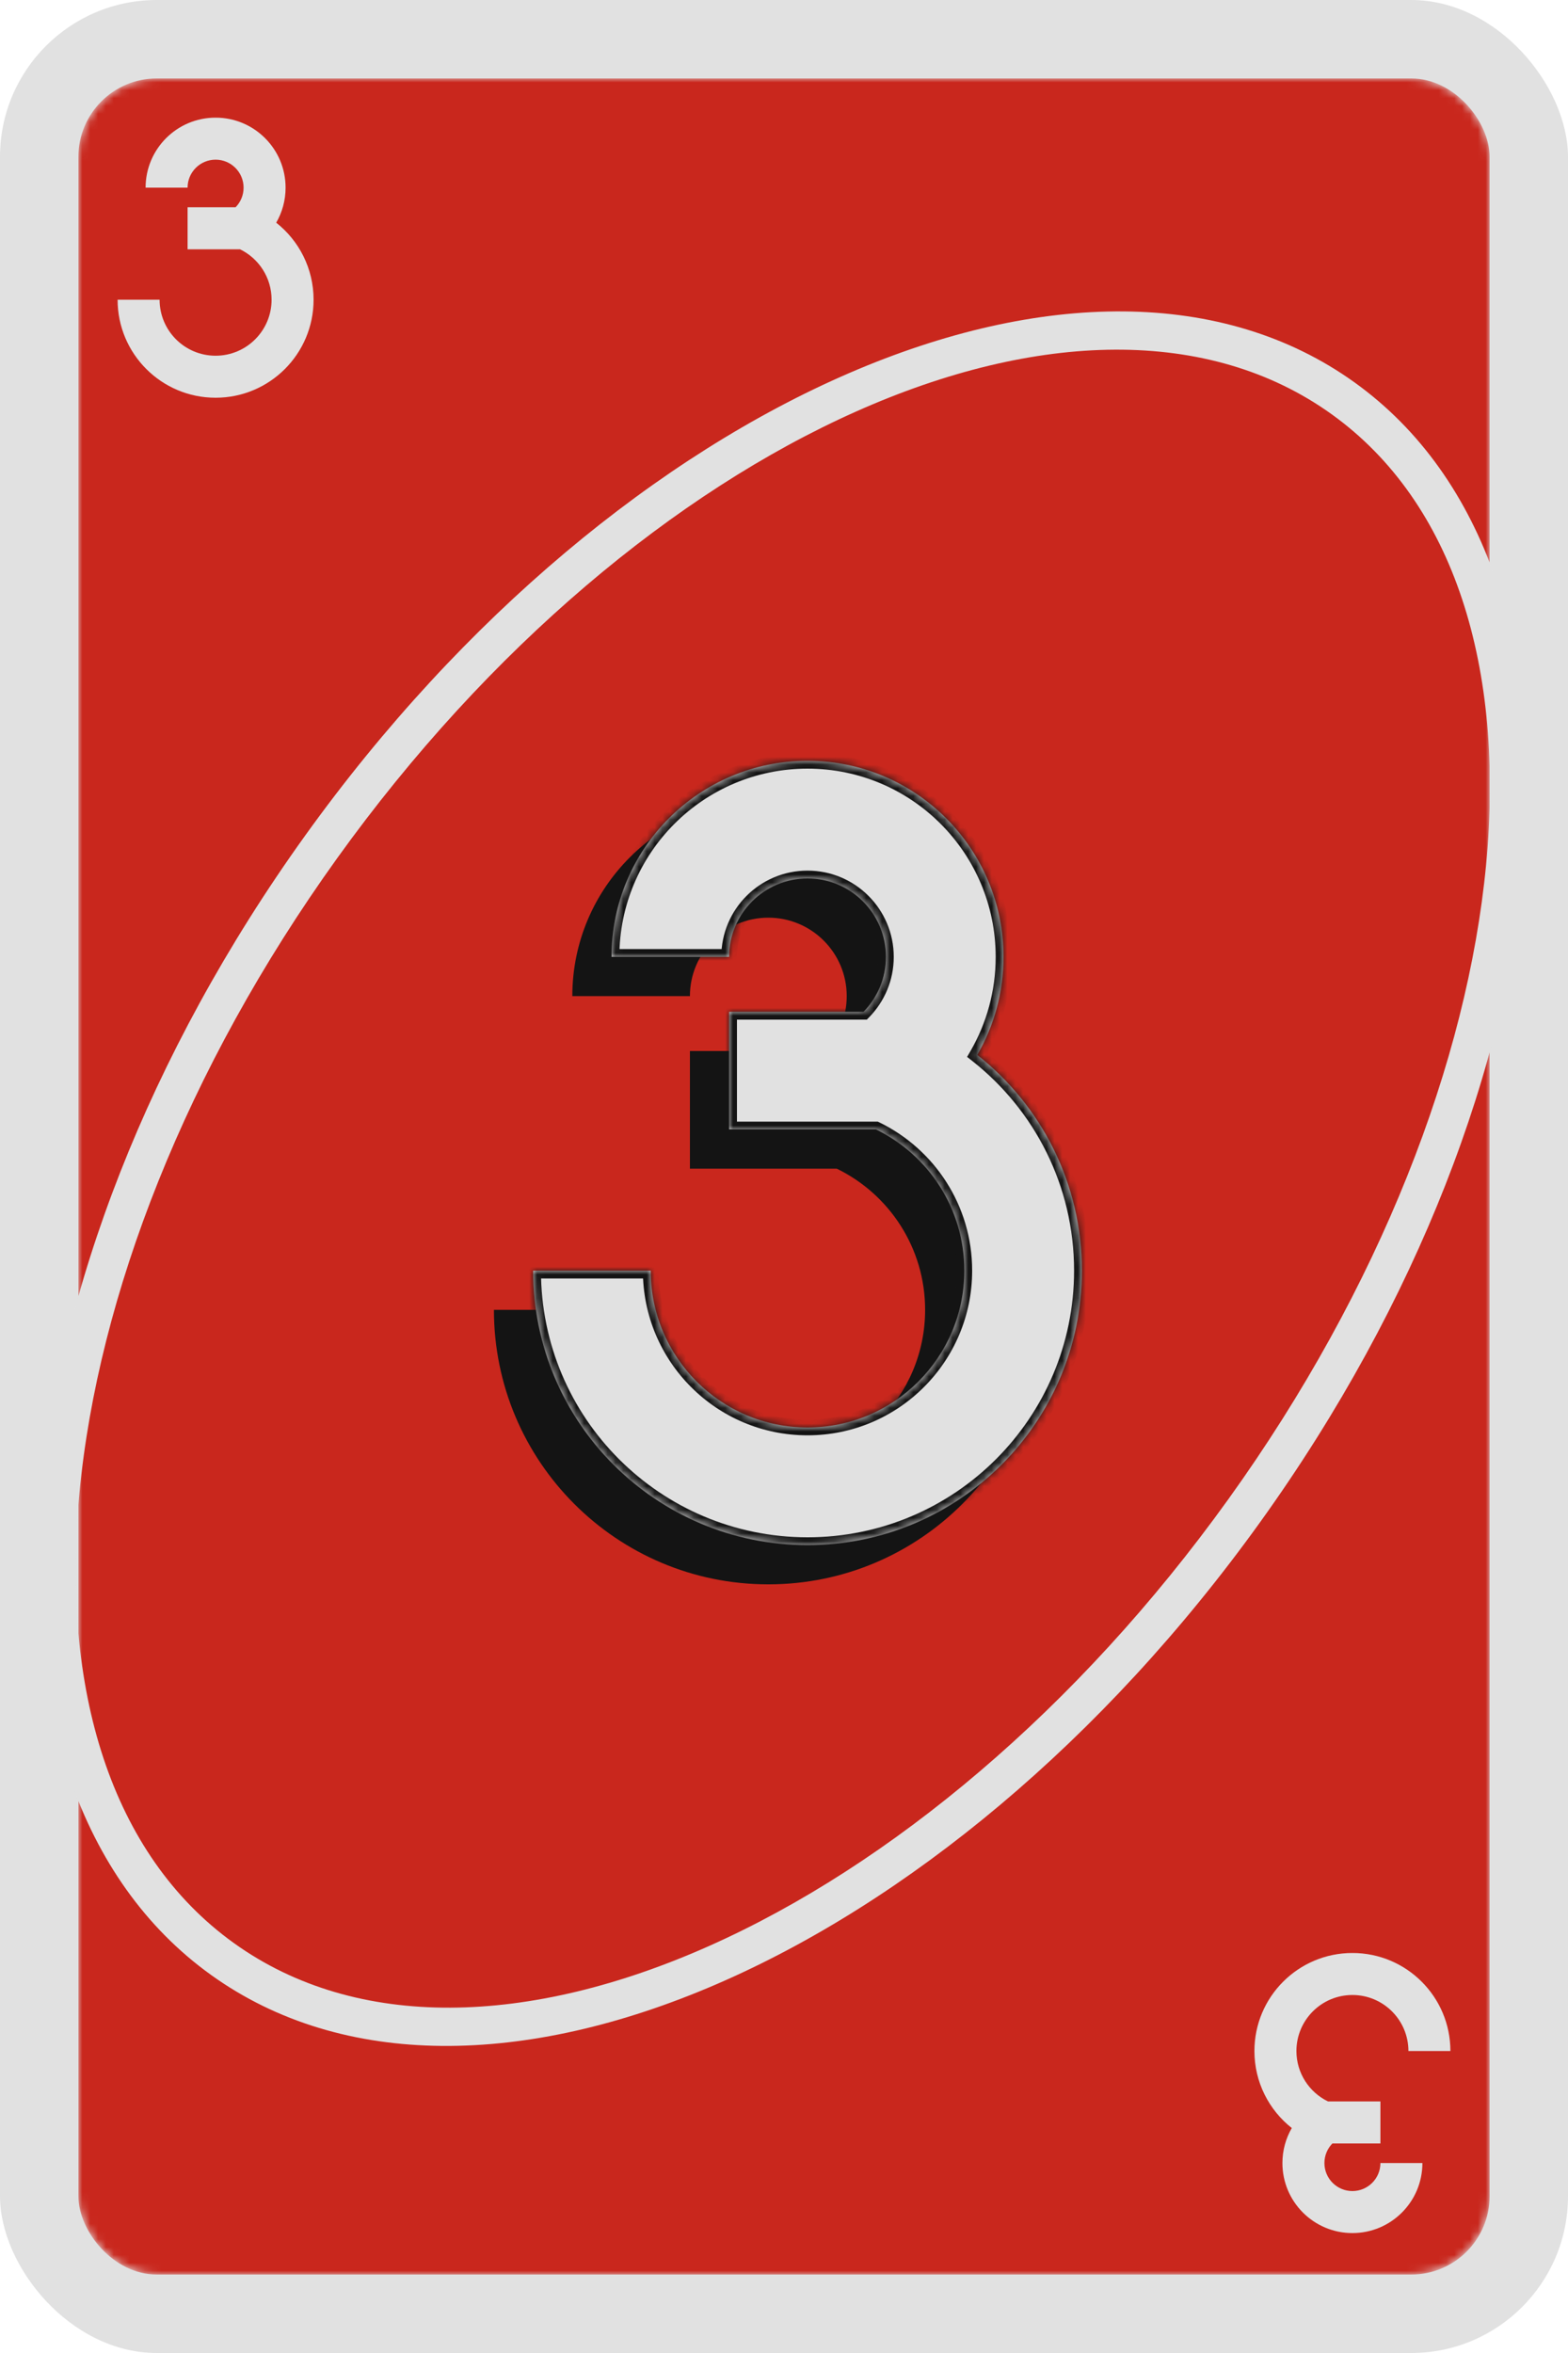 <svg width="200" height="300" viewBox="0 0 200 300" fill="none" xmlns="http://www.w3.org/2000/svg">
    <rect width="200" height="300" rx="20" fill="#E1E1E1"/>
    <mask id="mask0_165_1060" style="mask-type:alpha" maskUnits="userSpaceOnUse" x="10" y="10" width="180" height="280">
        <rect x="10" y="10" width="180" height="280" rx="10" fill="#141414"/>
    </mask>
    <g mask="url(#mask0_165_1060)">
        <rect x="10" y="10" width="180" height="280" rx="10" fill="#C9271D"/>
        <path fill-rule="evenodd" clip-rule="evenodd" d="M160.754 194.038C201.036 137.973 206.42 72.93 172.781 48.761C139.142 24.593 79.217 50.45 38.936 106.515C-1.346 162.581 -6.73 227.623 26.909 251.792C60.548 275.961 120.473 250.104 160.754 194.038ZM156.694 191.121C195.364 137.298 201.26 75.38 169.863 52.822C138.467 30.265 81.666 55.61 42.996 109.433C4.326 163.256 -1.57 225.174 29.827 247.732C61.223 270.289 118.024 244.944 156.694 191.121Z" fill="#E1E1E1"/>
        <path fill-rule="evenodd" clip-rule="evenodd" d="M123 127C123 131.554 121.782 135.824 119.655 139.501C127.782 145.911 133 155.846 133 167C133 186.33 117.33 202 98 202C78.67 202 63 186.33 63 167V167H78V167C78 178.046 86.954 187 98 187C109.046 187 118 178.046 118 167C118 159.083 113.4 152.241 106.728 149H88V134H105.142C106.91 132.196 108 129.725 108 127C108 121.477 103.523 117 98 117C92.477 117 88 121.477 88 127H73C73 113.193 84.193 102 98 102C111.807 102 123 113.193 123 127Z" fill="#141414"/>
        <mask id="path-6-inside-1_165_1060" fill="white">
            <path fill-rule="evenodd" clip-rule="evenodd" d="M128 122C128 126.554 126.782 130.824 124.655 134.501C132.782 140.911 138 150.846 138 162C138 181.33 122.33 197 103 197C83.67 197 68 181.33 68 162V162H83V162C83 173.046 91.954 182 103 182C114.046 182 123 173.046 123 162C123 154.083 118.4 147.241 111.728 144H93V129H110.142C111.91 127.196 113 124.725 113 122C113 116.477 108.523 112 103 112C97.477 112 93 116.477 93 122H78C78 108.193 89.193 97 103 97C116.807 97 128 108.193 128 122Z"/>
        </mask>
        <path fill-rule="evenodd" clip-rule="evenodd" d="M128 122C128 126.554 126.782 130.824 124.655 134.501C132.782 140.911 138 150.846 138 162C138 181.33 122.33 197 103 197C83.67 197 68 181.33 68 162V162H83V162C83 173.046 91.954 182 103 182C114.046 182 123 173.046 123 162C123 154.083 118.4 147.241 111.728 144H93V129H110.142C111.91 127.196 113 124.725 113 122C113 116.477 108.523 112 103 112C97.477 112 93 116.477 93 122H78C78 108.193 89.193 97 103 97C116.807 97 128 108.193 128 122Z" fill="#E1E1E1"/>
        <path d="M124.655 134.501L123.789 134.001L123.355 134.75L124.035 135.287L124.655 134.501ZM68 162V161H67V162H68ZM83 162H84V161H83V162ZM111.728 144L112.165 143.1L111.958 143H111.728V144ZM93 144H92V145H93V144ZM93 129V128H92V129H93ZM110.142 129V130H110.562L110.856 129.7L110.142 129ZM93 122V123H94L94 122L93 122ZM78 122L77 122L77 123H78V122ZM125.52 135.002C127.734 131.177 129 126.735 129 122H127C127 126.374 125.831 130.471 123.789 134.001L125.52 135.002ZM139 162C139 150.527 133.632 140.307 125.274 133.716L124.035 135.287C131.933 141.514 137 151.165 137 162H139ZM103 198C122.882 198 139 181.882 139 162H137C137 180.778 121.778 196 103 196V198ZM67 162C67 181.882 83.118 198 103 198V196C84.222 196 69 180.778 69 162H67ZM67 162V162H69V162H67ZM83 161H68V163H83V161ZM84 162V162H82V162H84ZM103 181C92.507 181 84 172.493 84 162H82C82 173.598 91.402 183 103 183V181ZM122 162C122 172.493 113.493 181 103 181V183C114.598 183 124 173.598 124 162H122ZM111.291 144.899C117.632 147.98 122 154.481 122 162H124C124 153.686 119.169 146.503 112.165 143.1L111.291 144.899ZM111.728 143H93V145H111.728V143ZM94 144V129H92V144H94ZM93 130H110.142V128H93V130ZM112 122C112 124.453 111.02 126.675 109.427 128.3L110.856 129.7C112.8 127.717 114 124.998 114 122H112ZM103 113C107.971 113 112 117.029 112 122H114C114 115.925 109.075 111 103 111V113ZM94 122C94 117.029 98.029 113 103 113V111C96.925 111 92 115.925 92 122L94 122ZM78 123H93V121H78V123ZM103 96C88.641 96 77 107.641 77 122L79 122C79 108.745 89.745 98 103 98V96ZM129 122C129 107.641 117.359 96 103 96V98C116.255 98 127 108.745 127 122H129Z" fill="#141414" mask="url(#path-6-inside-1_165_1060)"/>
        <path fill-rule="evenodd" clip-rule="evenodd" d="M36.426 23.927C36.426 25.554 35.991 27.078 35.231 28.392C38.134 30.68 39.997 34.228 39.997 38.212C39.997 45.114 34.401 50.71 27.498 50.71C20.596 50.71 15 45.114 15 38.212V38.212H20.357V38.212C20.357 42.156 23.554 45.353 27.498 45.353C31.443 45.353 34.641 42.156 34.641 38.212C34.641 35.385 32.998 32.941 30.615 31.784H23.927V26.427H30.049C30.68 25.783 31.07 24.901 31.07 23.927C31.07 21.955 29.471 20.357 27.498 20.357C25.526 20.357 23.927 21.955 23.927 23.927H18.571C18.571 18.997 22.568 15 27.498 15C32.429 15 36.426 18.997 36.426 23.927Z" fill="#E1E1E1"/>
        <path fill-rule="evenodd" clip-rule="evenodd" d="M163.574 275.782C163.574 274.156 164.009 272.631 164.769 271.318C161.866 269.03 160.003 265.482 160.003 261.498C160.003 254.596 165.599 249 172.502 249C179.404 249 185 254.596 185 261.498L185 261.499L179.644 261.499L179.644 261.498C179.644 257.554 176.446 254.356 172.502 254.356C168.557 254.356 165.36 257.554 165.36 261.498C165.36 264.325 167.002 266.769 169.385 267.926L176.073 267.926L176.073 273.283L169.951 273.283C169.32 273.927 168.931 274.809 168.931 275.782C168.931 277.755 170.529 279.353 172.502 279.353C174.474 279.353 176.072 277.755 176.073 275.783L181.429 275.783C181.429 280.713 177.432 284.71 172.502 284.71C167.571 284.71 163.574 280.713 163.574 275.782Z" fill="#E1E1E1"/>
    </g>
</svg>
